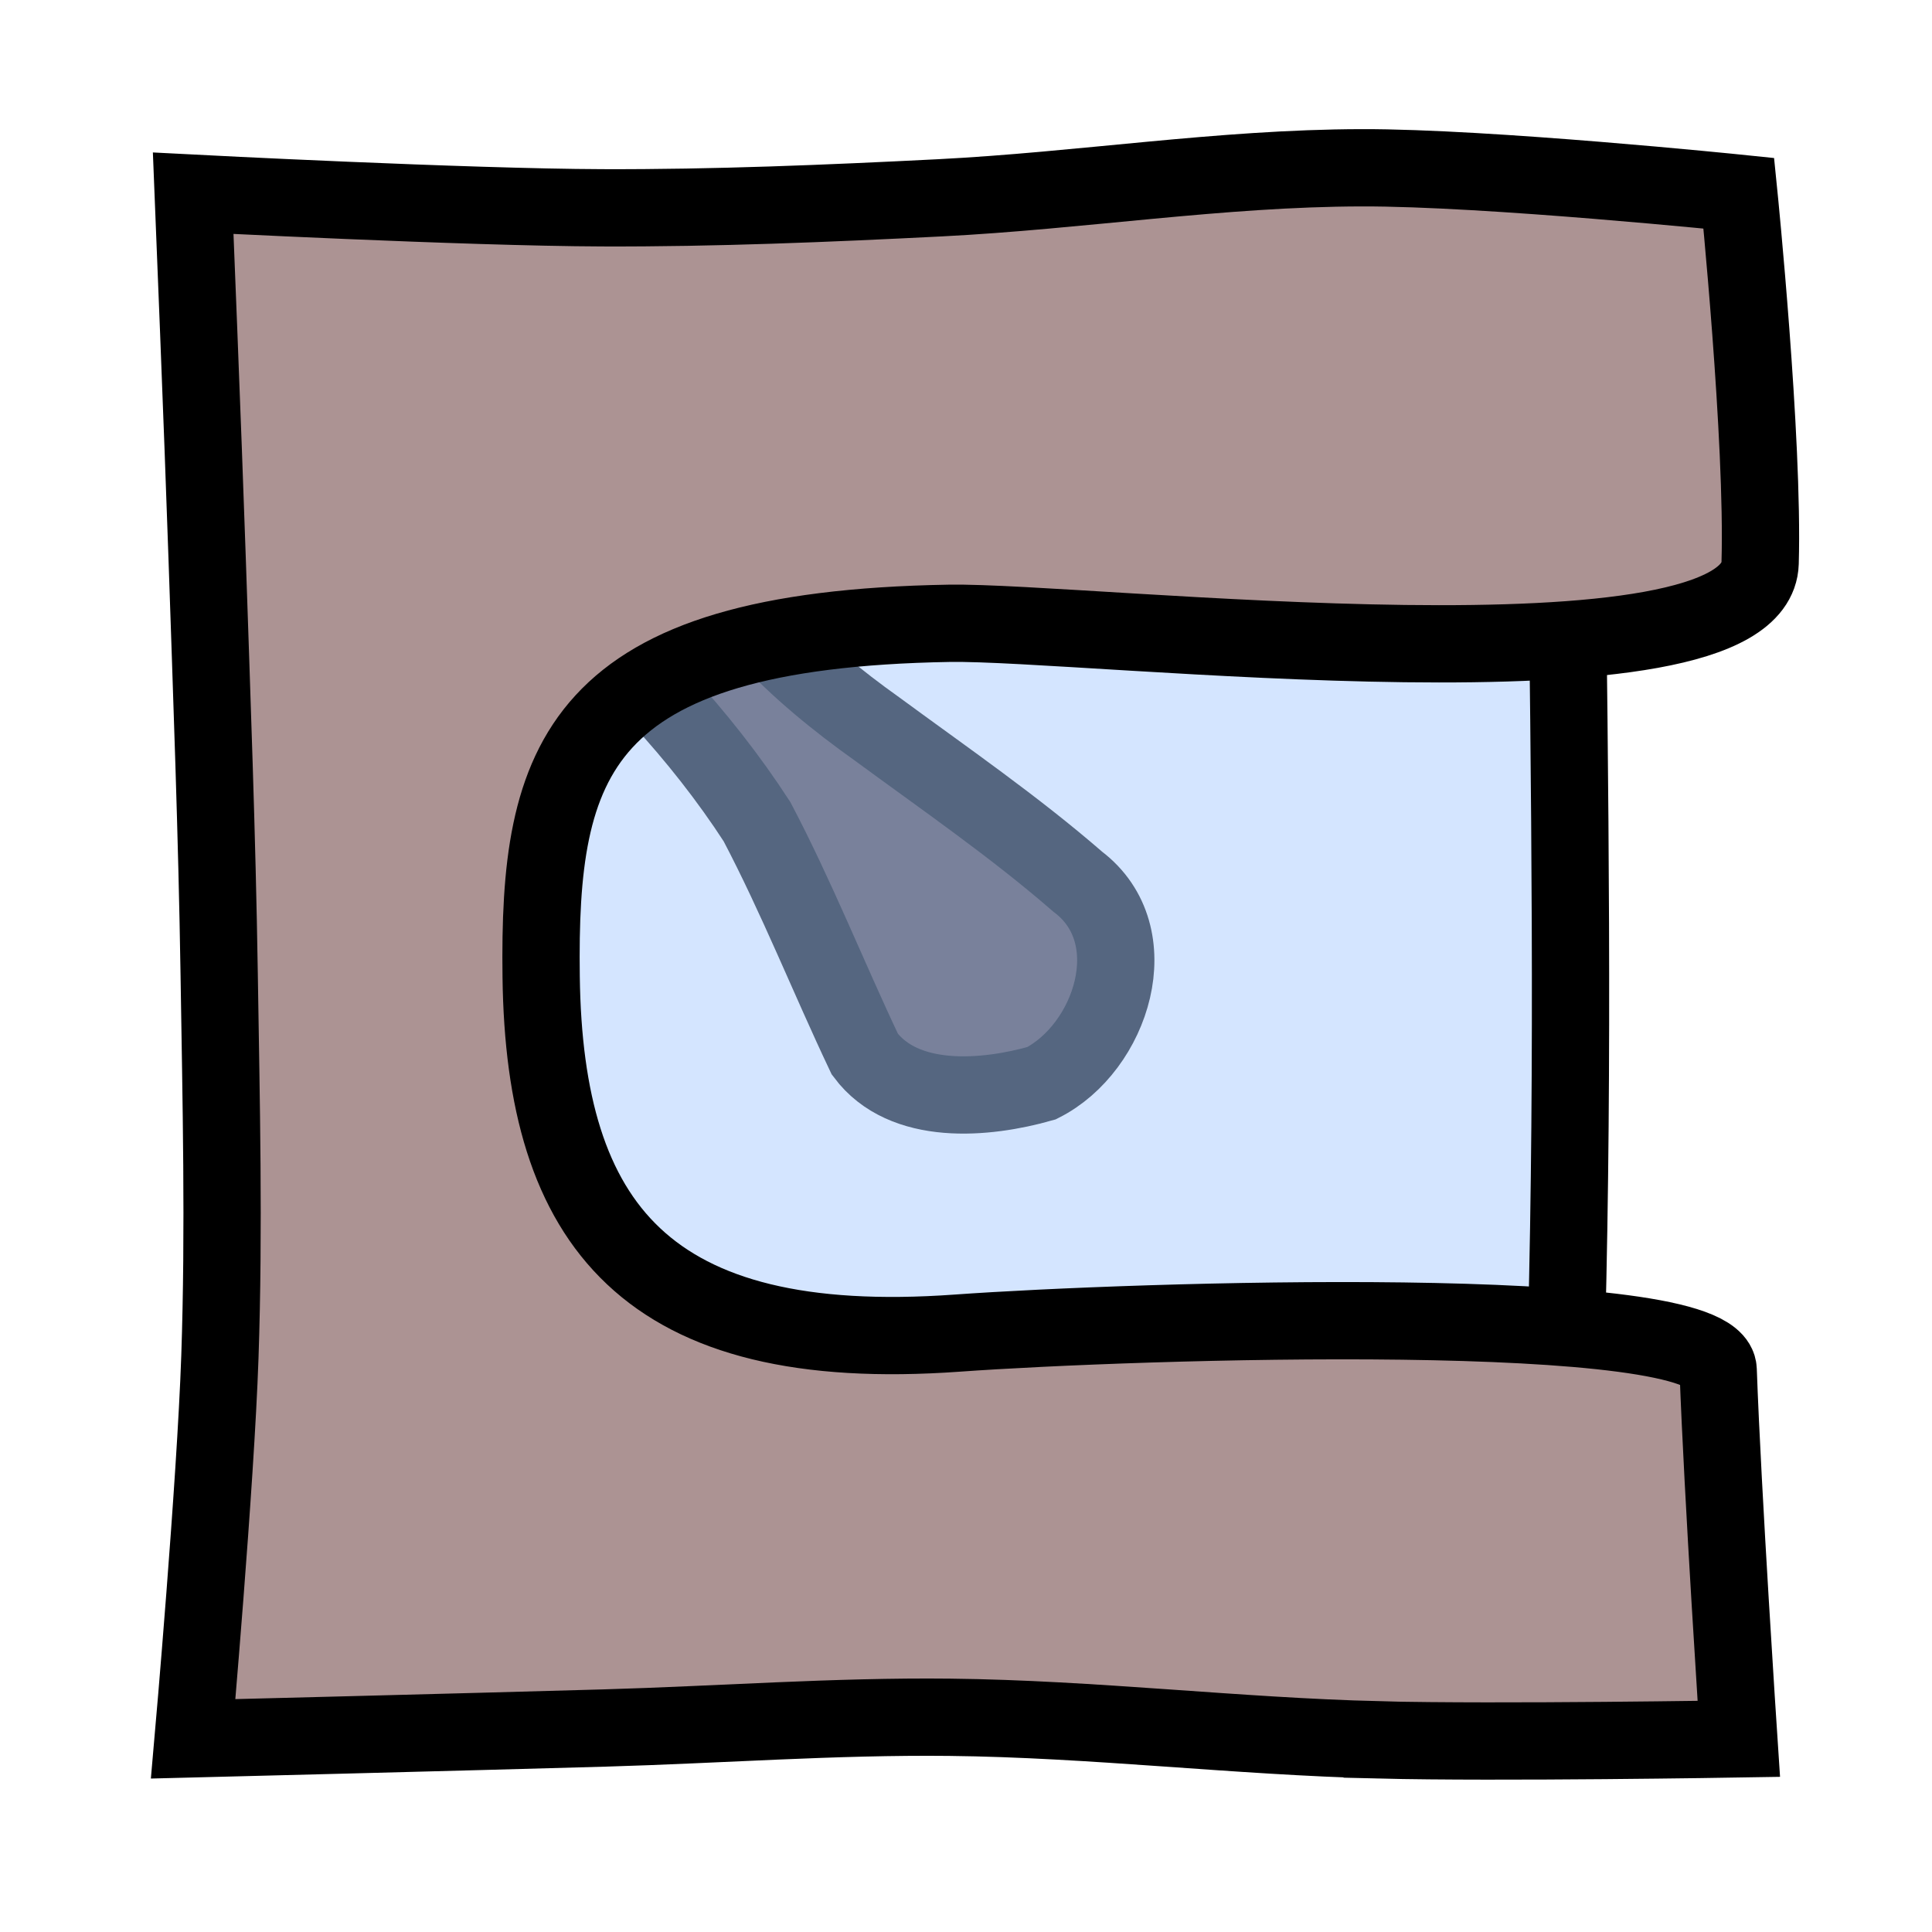 <?xml version="1.0" encoding="UTF-8" standalone="no"?>
<!-- Created with Inkscape (http://www.inkscape.org/) -->

<svg
   xmlns:dc="http://purl.org/dc/elements/1.1/"
   xmlns:cc="http://creativecommons.org/ns#"
   xmlns:rdf="http://www.w3.org/1999/02/22-rdf-syntax-ns#"
   xmlns:svg="http://www.w3.org/2000/svg"
   xmlns="http://www.w3.org/2000/svg"
   xmlns:sodipodi="http://sodipodi.sourceforge.net/DTD/sodipodi-0.dtd"
   xmlns:inkscape="http://www.inkscape.org/namespaces/inkscape"
   width="50"
   height="50"
   id="svg2"
   version="1.1"
   inkscape:version="0.48.2 r9819"
   sodipodi:docname="fixedcannon.svg"
   inkscape:export-filename="/home/micha/Programmieren/git/platformer/images/fixedcannon.png"
   inkscape:export-xdpi="90"
   inkscape:export-ydpi="90">
  <sodipodi:namedview
     id="base"
     pagecolor="#ffffff"
     bordercolor="#666666"
     borderopacity="1.0"
     inkscape:pageopacity="0.0"
     inkscape:pageshadow="2"
     inkscape:zoom="11.313708"
     inkscape:cx="37.272219"
     inkscape:cy="24.233728"
     inkscape:document-units="px"
     inkscape:current-layer="layer1"
     showgrid="true"
     inkscape:showpageshadow="true"
     inkscape:window-width="1280"
     inkscape:window-height="750"
     inkscape:window-x="0"
     inkscape:window-y="25"
     inkscape:window-maximized="1">
    <inkscape:grid
       originy="0px"
       originx="0px"
       spacingy="5px"
       spacingx="5px"
       snapvisiblegridlinesonly="true"
       enabled="true"
       visible="true"
       empspacing="5"
       id="grid2985"
       type="xygrid" />
  </sodipodi:namedview>
  <defs
     id="defs4">
    <inkscape:path-effect
       fuse_tolerance="0"
       vertical_pattern="false"
       prop_units="false"
       tang_offset="0"
       normal_offset="0"
       spacing="0"
       scale_y_rel="false"
       prop_scale="1"
       copytype="single_stretched"
       pattern="M 0,0 0,10 10,5 z"
       is_visible="true"
       id="path-effect3017"
       effect="skeletal" />
  </defs>
  <g
     transform="translate(0,-1002.362)"
     id="layer1"
     inkscape:groupmode="layer"
     inkscape:label="Ebene 1">
    <g
       id="g3554"
       transform="translate(0.561,-0.603)">
      <path
         inkscape:connector-curvature="0"
         id="path3166-2"
         d="m 13.564,1018.216 c 2.079,1.731 3.994,3.744 5.466,6.014 1.031,1.96 1.847,4.026 2.792,6.019 1.01,1.352 3.123,1.162 4.572,0.75 1.809,-0.913 2.765,-3.833 0.938,-5.215 -1.642,-1.426 -3.444,-2.666 -5.191,-3.95 -2.046,-1.455 -4.053,-3.297 -4.95,-5.694 0.053,-1.173 -0.39,-2.832 -1.601,-1.22 -0.68,1.109 -2.238,1.814 -2.026,3.296 z"
         style="fill:#483737;stroke:#000000;stroke-width:2;stroke-linecap:butt;stroke-linejoin:miter;stroke-miterlimit:4;stroke-opacity:1;stroke-dasharray:none" />
      <path
         inkscape:connector-curvature="0"
         id="path3940-9"
         d="m 39.981,1037.377 c 0.184,-7.011 0.082,-14.025 0,-21.036 -5.691,-2.142 -11.965,-2.009 -17.92,-1.534 -3.771,1.196 -8.166,2.924 -9.879,6.772 -1.434,4.506 -1.401,9.304 -1.535,13.979 0.537,4.138 5.742,4.673 9.008,5.641 4.732,0.11 9.48,0.361 14.218,0.2 2.357,-0.801 4.397,-2.242 6.108,-4.023 z"
         style="opacity:0.5;fill:#aaccff;stroke:none" />
      <path
         style="fill:none;stroke:#000000;stroke-width:2;stroke-linecap:butt;stroke-linejoin:miter;stroke-miterlimit:4;stroke-opacity:1;stroke-dasharray:none"
         d="m 39.981,1037.377 c 0.184,-7.011 0.082,-14.025 0,-21.036 -5.691,-2.142 -11.965,-2.009 -17.92,-1.534 -3.771,1.196 -8.166,2.924 -9.879,6.772 -1.434,4.506 -1.401,9.304 -1.535,13.979 0.537,4.138 5.742,4.673 9.008,5.641 4.732,0.11 9.48,0.361 14.218,0.2 2.357,-0.801 4.397,-2.242 6.108,-4.023 z"
         id="path3946-7"
         inkscape:connector-curvature="0" />
      <path
         style="fill:#ac9393;fill-opacity:1;stroke:#000000;stroke-width:2;stroke-miterlimit:4;stroke-opacity:1"
         d="m 35.138,1047.993 c -3.711,-0.092 -7.41,-0.545 -11.122,-0.585 -2.98,-0.032 -5.957,0.193 -8.936,0.278 -3.547,0.102 -10.642,0.28 -10.642,0.28 0,0 0.58,-6.589 0.692,-9.893 0.112,-3.302 0.032,-6.608 -0.019,-9.912 -0.056,-3.6 -0.192,-7.198 -0.313,-10.796 -0.105,-3.134 -0.359,-9.399 -0.359,-9.399 0,0 7.058,0.366 10.59,0.377 2.908,0.01 5.816,-0.111 8.72,-0.258 3.647,-0.184 7.275,-0.771 10.927,-0.778 3.262,-0.01 9.763,0.659 9.763,0.659 0,0 0.646,6.375 0.552,9.569 -0.105,3.543 -17.446,1.5 -20.989,1.561 -9.672,0.165 -10.63,3.56 -10.558,9.152 0.083,6.407 2.707,9.797 10.769,9.218 4.556,-0.327 19.63,-0.822 19.692,0.953 0.113,3.186 0.534,9.548 0.534,9.548 0,0 -6.201,0.104 -9.301,0.027 z"
         id="rect5672-05-6"
         inkscape:connector-curvature="0"
         sodipodi:nodetypes="csscssscssscssssscsc" />
    </g>
  </g>
</svg>
